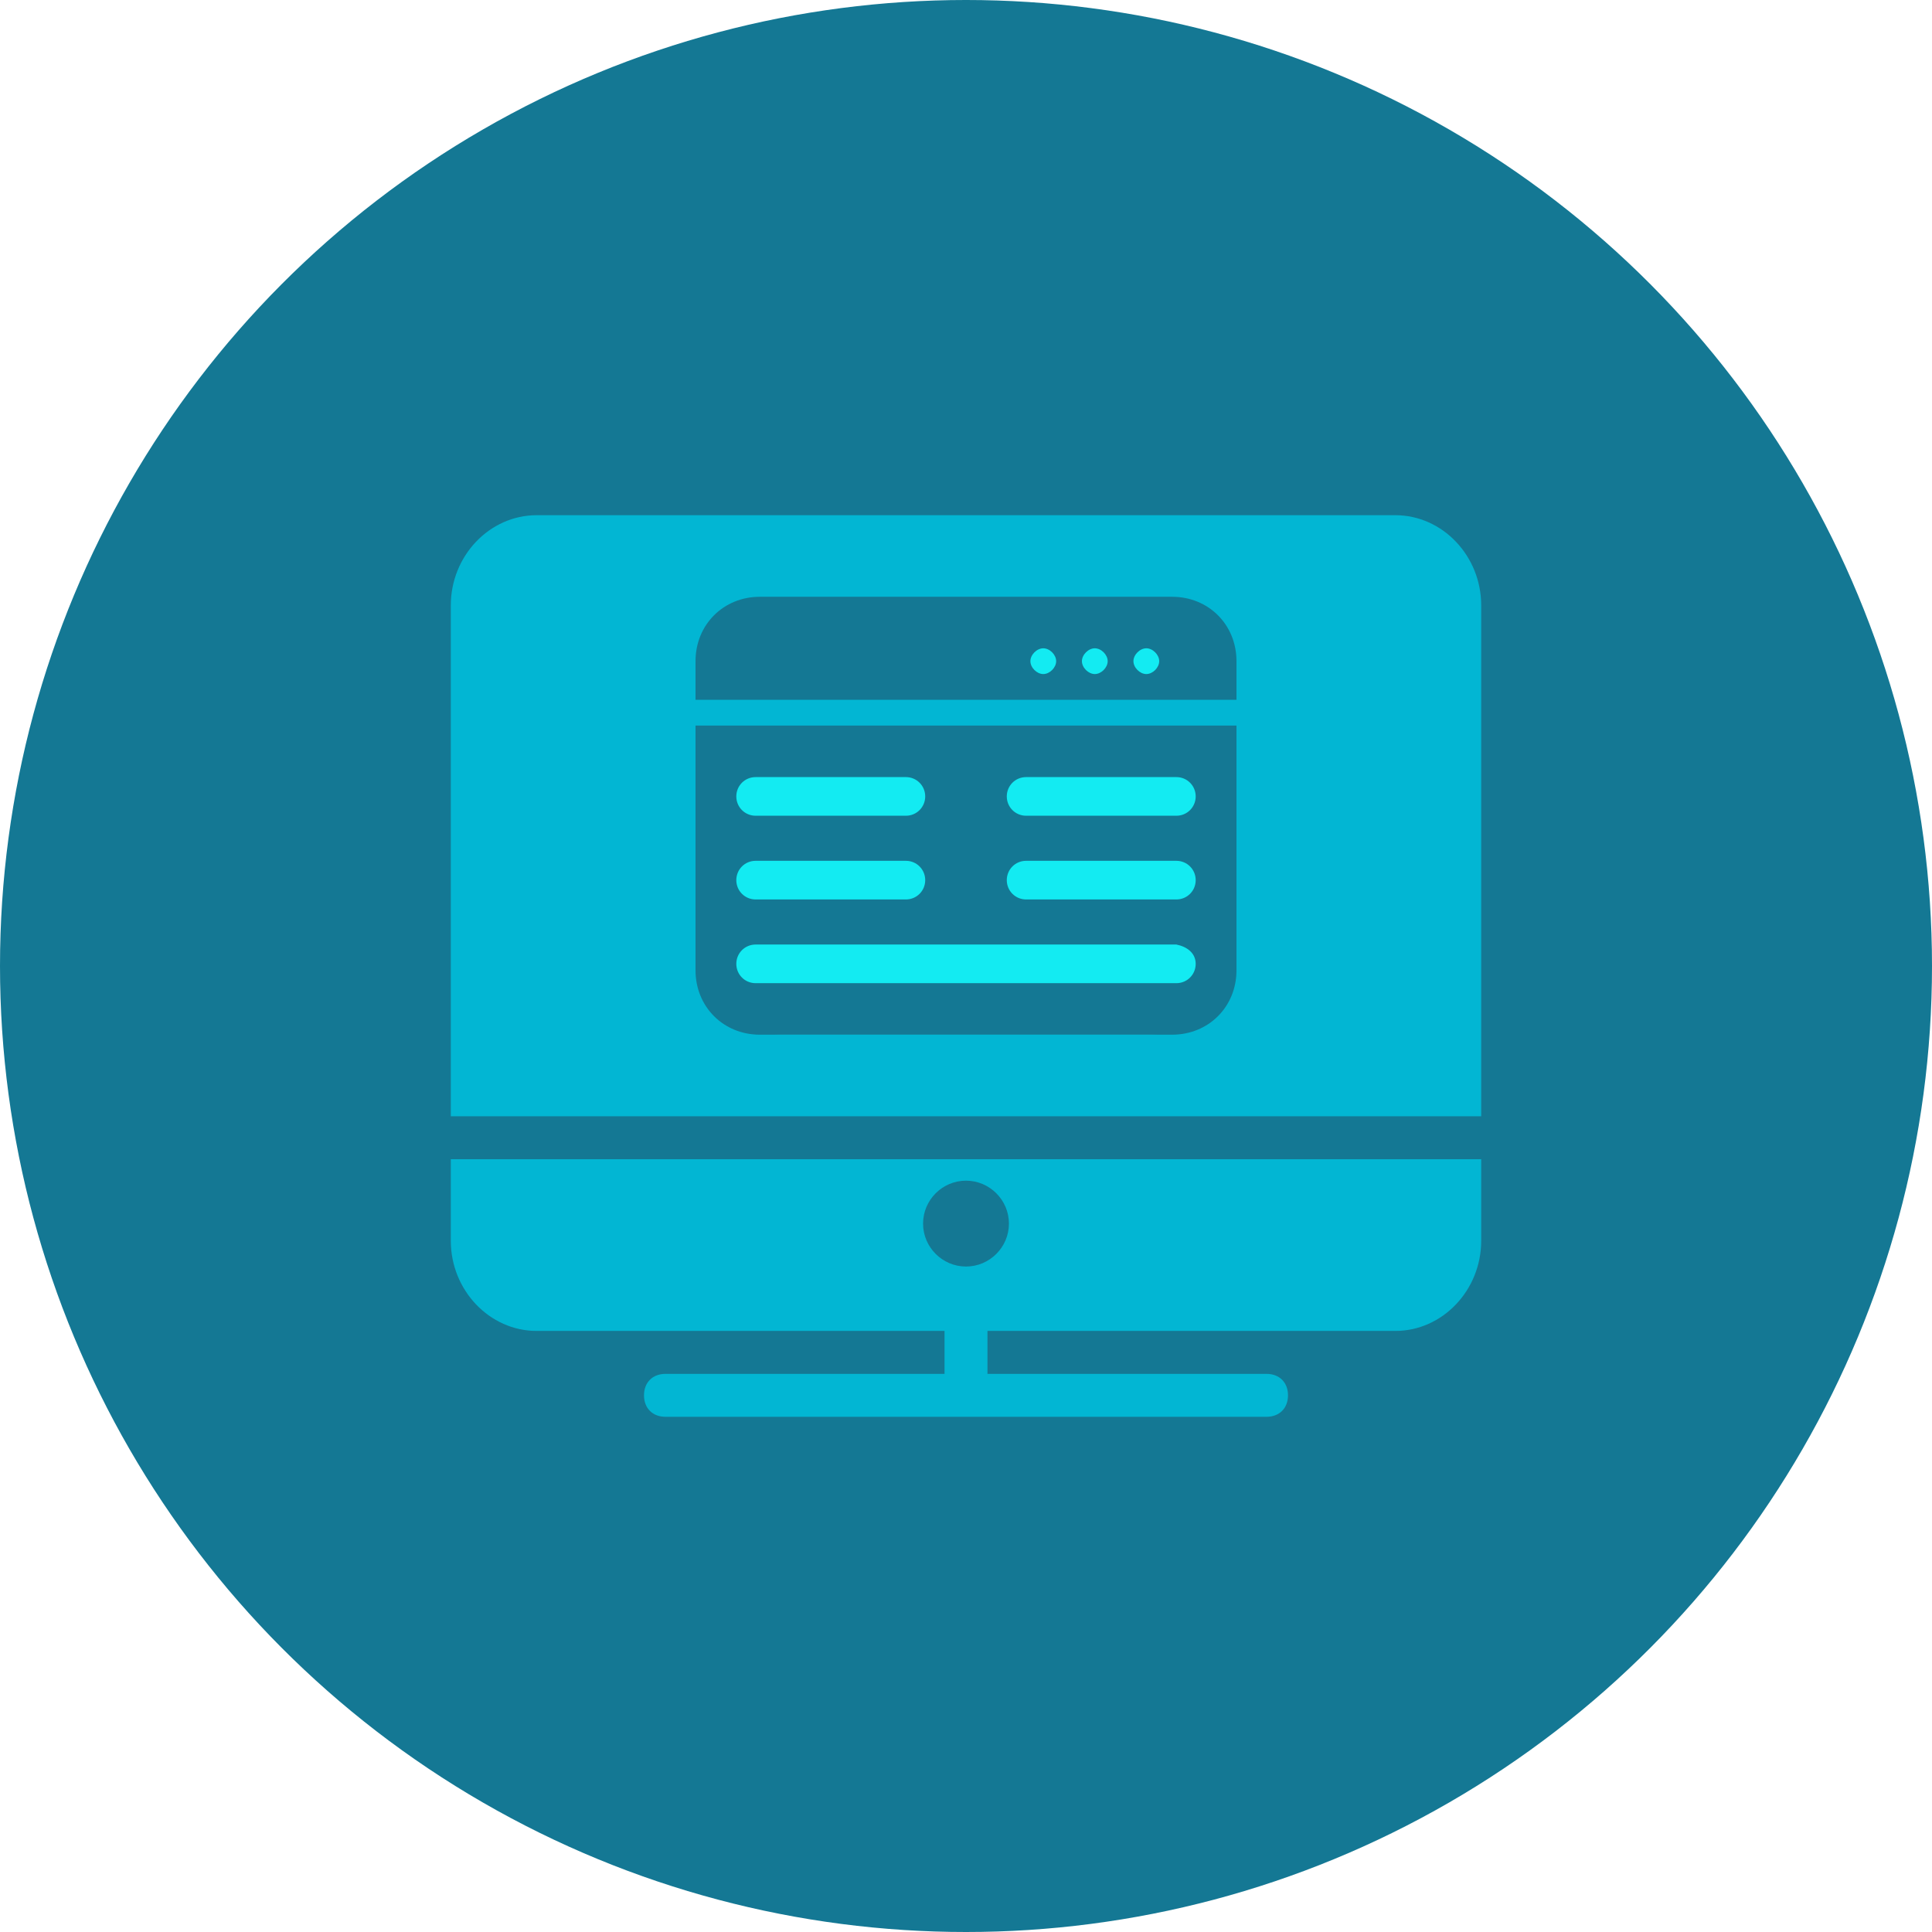 <?xml version="1.0" encoding="utf-8"?>
<!-- Generator: Adobe Illustrator 24.3.0, SVG Export Plug-In . SVG Version: 6.00 Build 0)  -->
<svg version="1.1" id="Layer_1" xmlns="http://www.w3.org/2000/svg" xmlns:xlink="http://www.w3.org/1999/xlink" x="0px" y="0px"
	 viewBox="0 0 90 90" style="enable-background:new 0 0 90 90;" xml:space="preserve">
<style type="text/css">
	.st0{fill:#147894;}
	.st1{fill:#02B6D3;}
	.st2{fill:#13EBF2;}
</style>
<circle class="st0" cx="45" cy="45" r="45"/>
<path class="st1" d="M23,54h-2v3.8c0,2.3,1.8,4.2,4,4.2h19v2H31c-0.6,0-1,0.4-1,1s0.4,1,1,1h28c0.6,0,1-0.4,1-1s-0.4-1-1-1H46v-2h19
	c2.2,0,4-1.9,4-4.2V54h-2H23z M45,55c1.1,0,2,0.9,2,2s-0.9,2-2,2s-2-0.9-2-2S43.9,55,45,55z"/>
<path class="st1" d="M65,24H25c-2.2,0-4,1.9-4,4.2V52h2h44h2V28.2C69,25.9,67.2,24,65,24z"/>
<rect x="45.8" y="29.2" class="st2" width="9.5" height="2.7"/>
<path class="st2" d="M53.4,48.2H36.6c-2.3,0-4.2-1.9-4.2-4.2v-5c0-2.3,1.9-4.2,4.2-4.2h16.8c2.3,0,4.2,1.9,4.2,4.2v5
	C57.6,46.3,55.7,48.2,53.4,48.2z"/>
<path class="st0" d="M32.4,32.6h25.2v-1.8c0-1.7-1.3-3-3-3H35.4c-1.7,0-3,1.3-3,3h0V32.6z M52.8,30.8c0-0.3,0.3-0.6,0.6-0.6
	c0.3,0,0.6,0.3,0.6,0.6c0,0.3-0.3,0.6-0.6,0.6C53.1,31.4,52.8,31.1,52.8,30.8z M50.4,30.8c0-0.3,0.3-0.6,0.6-0.6s0.6,0.3,0.6,0.6
	c0,0.3-0.3,0.6-0.6,0.6S50.4,31.1,50.4,30.8z M48,30.8c0-0.3,0.3-0.6,0.6-0.6c0.3,0,0.6,0.3,0.6,0.6c0,0.3-0.3,0.6-0.6,0.6
	C48.3,31.4,48,31.1,48,30.8z"/>
<path class="st0" d="M57.6,33.8H32.4v8v3.4c0,1.7,1.3,3,3,3h8.8l1.6,0l0,0h8.8c1.7,0,3-1.3,3-3v-3.4V33.8z M43.1,37.1
	c0,0.5-0.4,0.9-0.9,0.9h-7c-0.5,0-0.9-0.4-0.9-0.9s0.4-0.9,0.9-0.9h7C42.7,36.2,43.1,36.6,43.1,37.1z M43.1,41
	c0,0.5-0.4,0.9-0.9,0.9h-7c-0.5,0-0.9-0.4-0.9-0.9s0.4-0.9,0.9-0.9h7C42.7,40.1,43.1,40.5,43.1,41z M55.7,37.1
	c0,0.5-0.4,0.9-0.9,0.9h-7c-0.5,0-0.9-0.4-0.9-0.9s0.4-0.9,0.9-0.9h7C55.3,36.2,55.7,36.6,55.7,37.1z M55.7,41
	c0,0.5-0.4,0.9-0.9,0.9h-7c-0.5,0-0.9-0.4-0.9-0.9s0.4-0.9,0.9-0.9h7C55.3,40.1,55.7,40.5,55.7,41z M55.7,44.9
	c0,0.5-0.4,0.9-0.9,0.9H35.2c-0.5,0-0.9-0.4-0.9-0.9l0,0c0-0.5,0.4-0.9,0.9-0.9h19.6C55.3,44.1,55.7,44.4,55.7,44.9L55.7,44.9z"/>
</svg>
